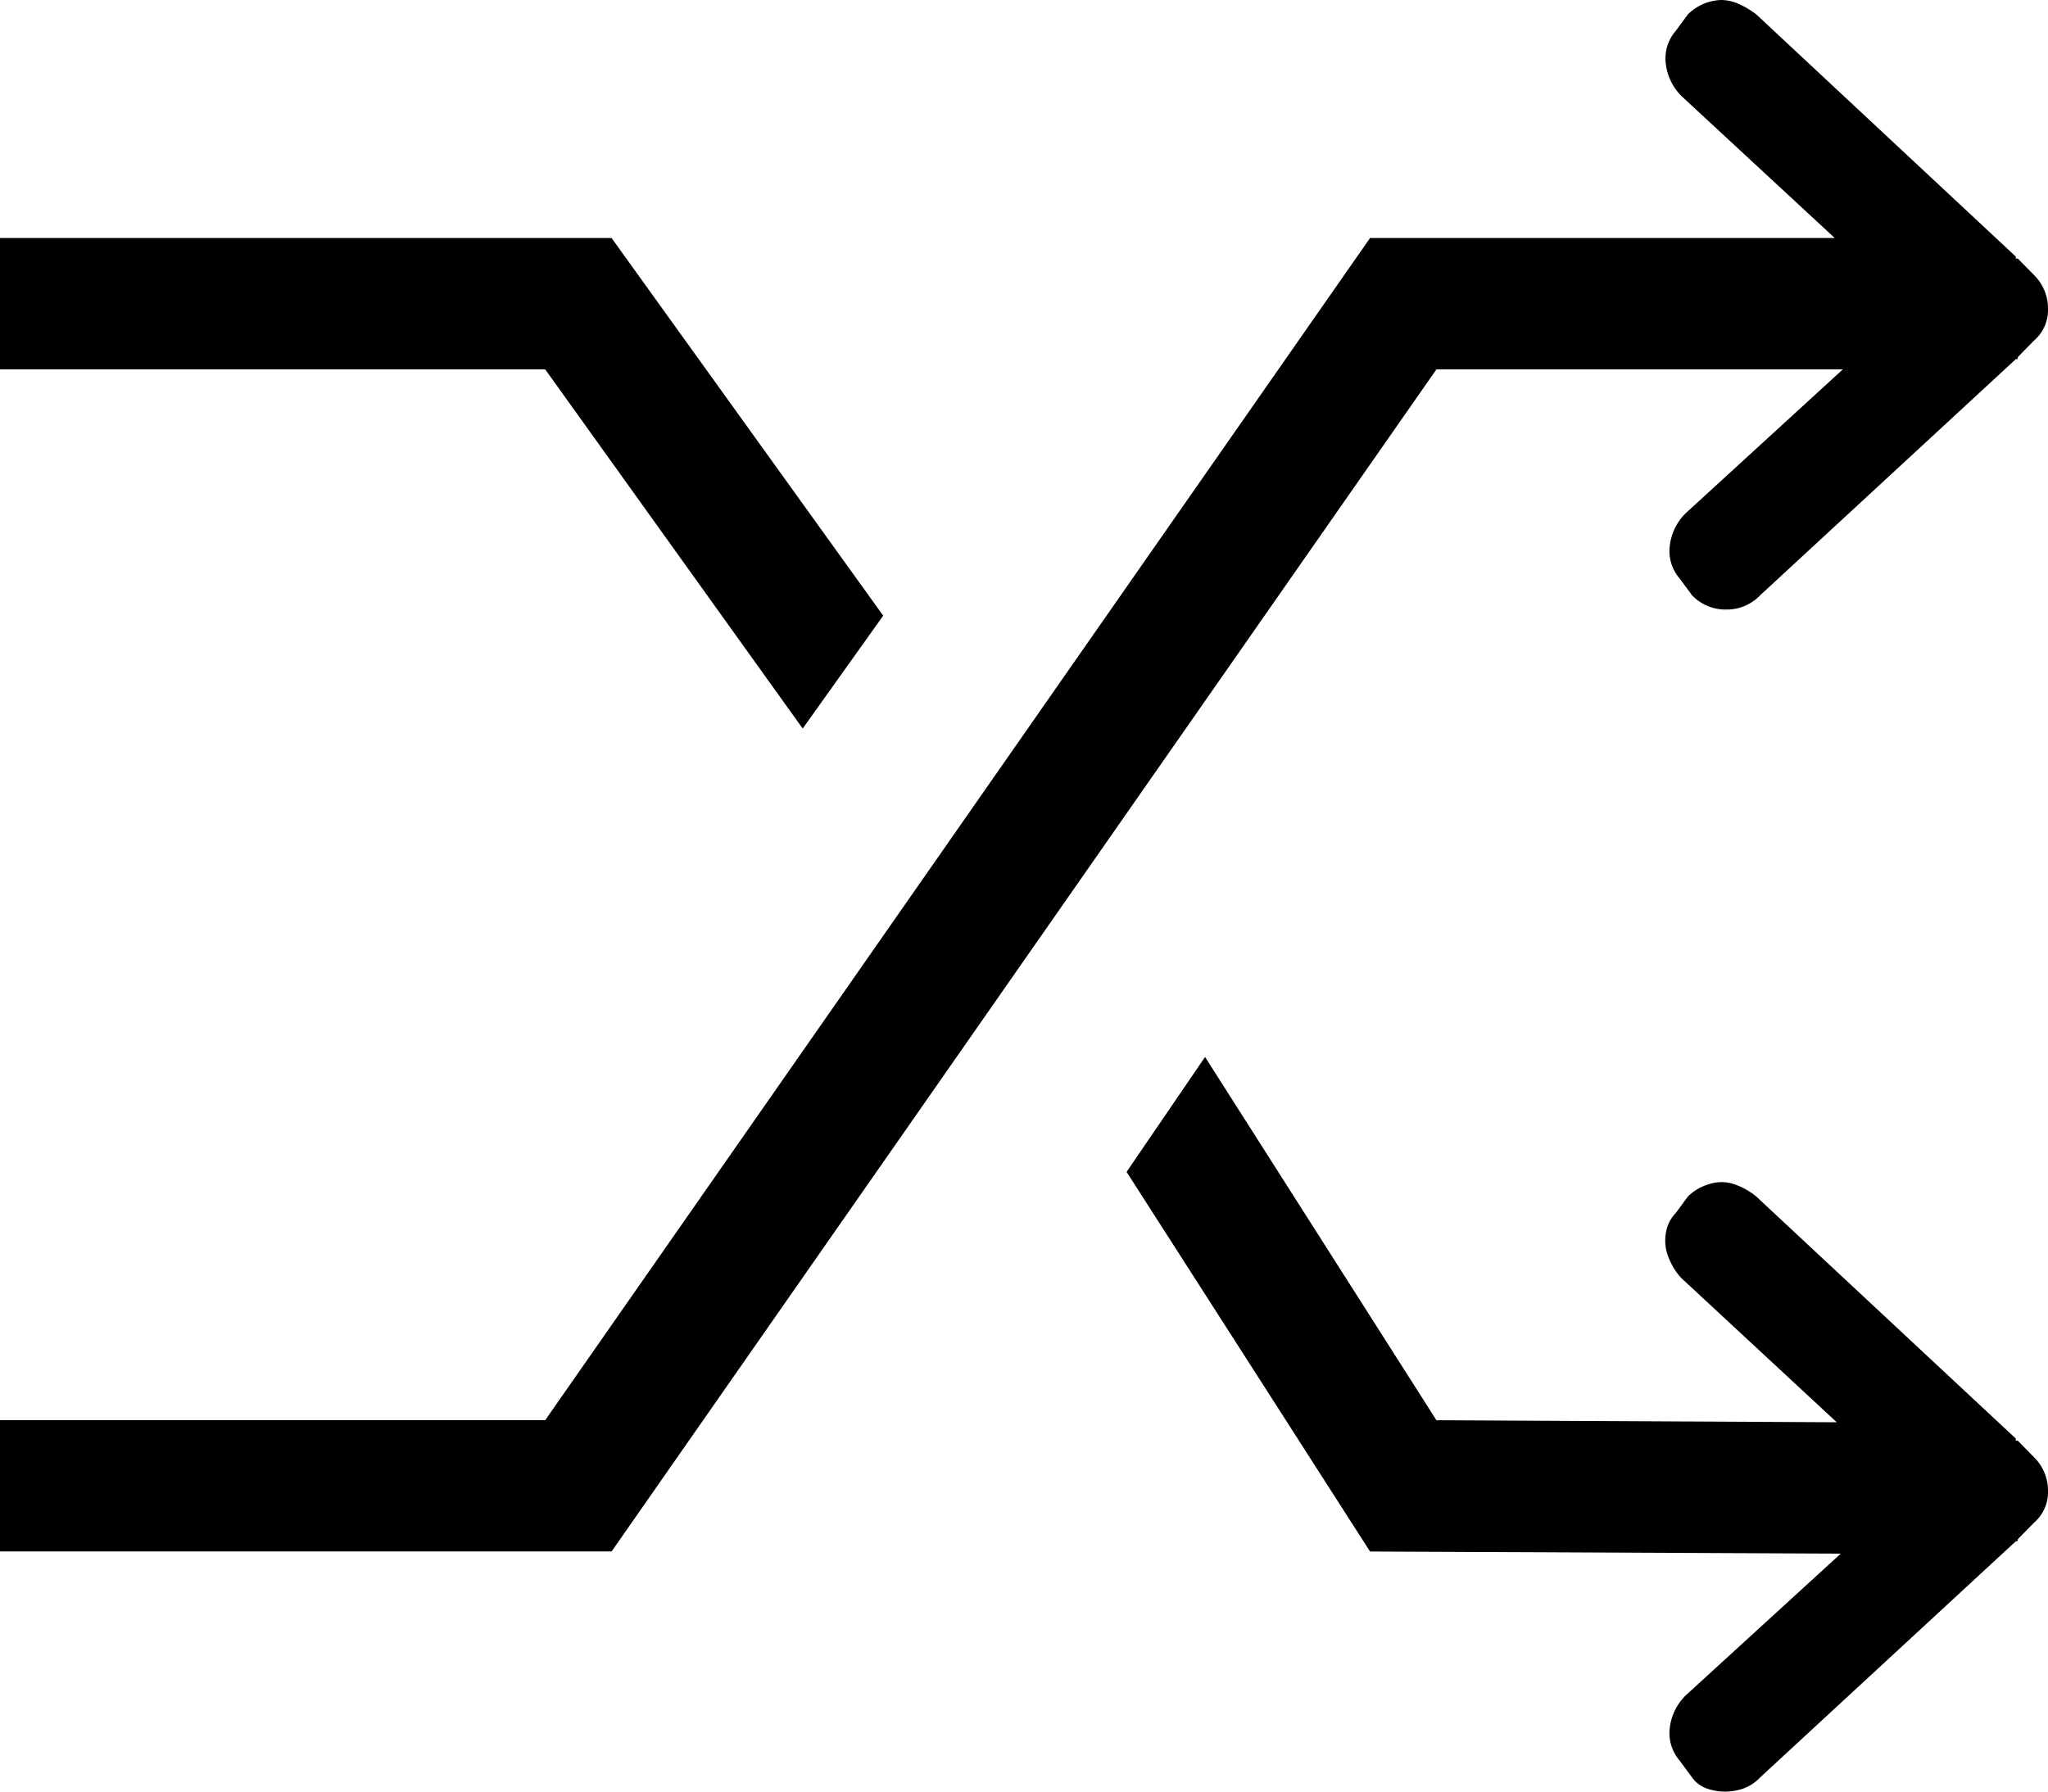 <svg xmlns="http://www.w3.org/2000/svg" width="32" height="28" viewBox="0 0 32 28">
    <path fill="#000" fill-rule="evenodd" d="M12.542 11.386L13.8 9.622 9.556 3.72H0v2.053h8.519l4.023 5.613zm16.252-5.613l-2.452 2.245a.85.85 0 0 0-.252.514.657.657 0 0 0 .158.513l.188.256a.72.72 0 0 0 .535.225.72.72 0 0 0 .534-.225l3.992-3.688h.016c.01 0 .015-.01.015-.032l.252-.257a.63.63 0 0 0 .22-.497.731.731 0 0 0-.22-.53l-.252-.256h-.031V4.01L27.442.225a1.368 1.368 0 0 0-.267-.16.68.68 0 0 0-.283-.065.772.772 0 0 0-.519.225l-.188.256a.657.657 0 0 0-.157.513.85.85 0 0 0 .251.513l2.389 2.213h-7.261L8.519 22.195H0v2.052h9.556L22.444 5.773h6.35zm2.734 16.742h-.031v-.032L27.442 18.7a1.106 1.106 0 0 0-.346-.193.618.618 0 0 0-.393 0 .779.779 0 0 0-.33.193l-.188.256a.579.579 0 0 0-.157.321.702.702 0 0 0 .047.385c.052.128.12.235.204.32l2.42 2.246-6.255-.032-3.615-5.677-1.226 1.796 3.804 5.933 7.355.033-2.42 2.213a.85.85 0 0 0-.252.513.657.657 0 0 0 .158.513l.188.256a.48.48 0 0 0 .236.177.874.874 0 0 0 .566 0 .686.686 0 0 0 .267-.177l3.992-3.688h.016c.01 0 .015-.01.015-.032l.252-.257a.63.63 0 0 0 .22-.497.731.731 0 0 0-.22-.529l-.252-.257z"/>
</svg>
